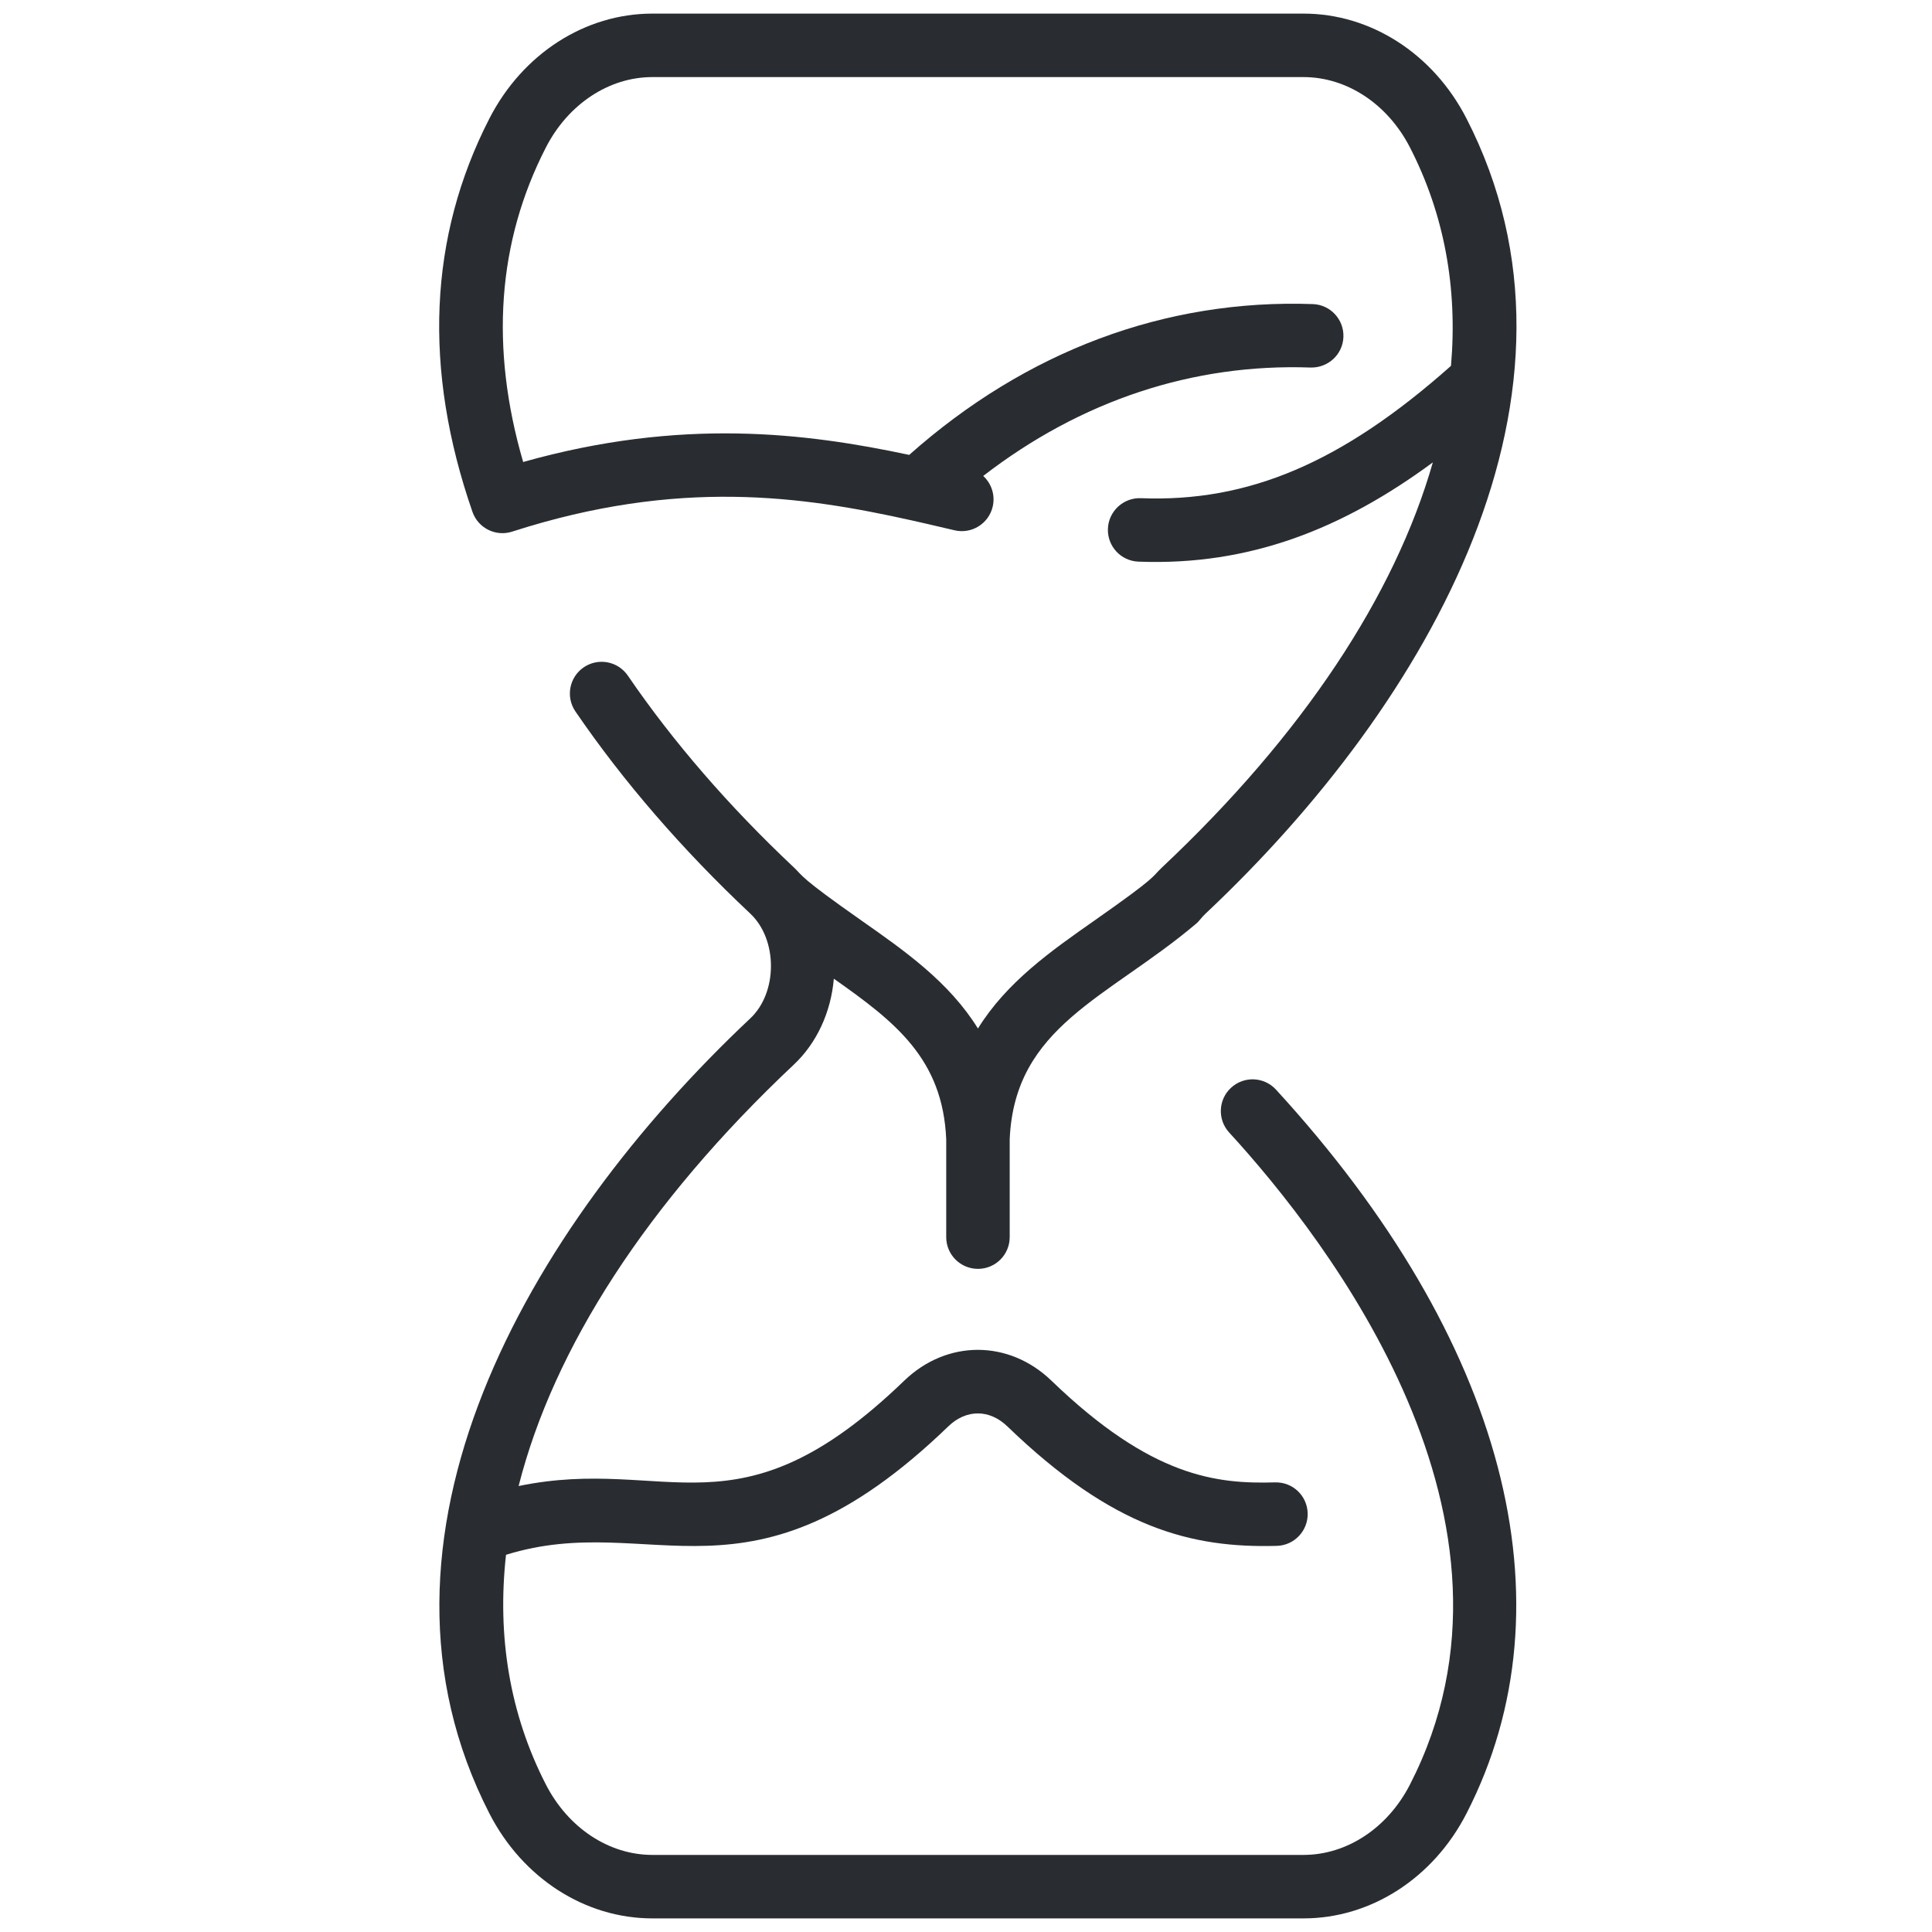 <svg width="71" height="71" viewBox="0 0 71 71" fill="none" xmlns="http://www.w3.org/2000/svg">
<g clip-path="url(#clip0_58_872)">
<path d="M46.892 40.043C46.456 39.568 45.718 39.536 45.243 39.972C44.768 40.407 44.736 41.145 45.172 41.62C48.824 45.603 56.782 55.91 51.815 65.582C50.997 67.177 49.498 68.167 47.905 68.167H23.973C22.379 68.167 20.881 67.177 20.062 65.582C18.736 62.999 18.262 60.141 18.596 57.138C24.008 55.459 27.505 59.507 34.848 52.42C35.508 51.783 36.361 51.783 37.021 52.42C40.919 56.182 43.799 56.894 46.922 56.81C47.566 56.792 48.074 56.255 48.056 55.611C48.039 54.967 47.507 54.46 46.858 54.477C44.719 54.537 42.325 54.295 38.642 50.741C37.073 49.228 34.797 49.228 33.228 50.741C27.077 56.677 24.557 53.472 19.059 54.611C20.34 49.554 23.777 44.201 29.172 39.125C30.015 38.332 30.537 37.2 30.643 35.967C32.901 37.556 34.645 38.91 34.773 41.868V45.464C34.773 46.108 35.295 46.63 35.94 46.63C36.584 46.63 37.106 46.108 37.106 45.464V41.868C37.286 37.707 40.712 36.684 43.947 33.954C44.101 33.824 44.117 33.752 44.304 33.575C52.584 25.785 59.041 14.381 53.891 4.352C52.671 1.976 50.377 0.5 47.905 0.5H23.973C21.5 0.5 19.207 1.976 17.987 4.352C15.754 8.7 15.543 13.565 17.362 18.809C17.57 19.408 18.218 19.732 18.822 19.537C24.937 17.567 29.504 18.234 33.489 19.121C33.964 19.229 33.988 19.231 35.079 19.488C35.706 19.636 36.334 19.246 36.481 18.619C36.581 18.193 36.434 17.767 36.133 17.491C39.715 14.725 43.833 13.353 48.163 13.507C48.808 13.523 49.347 13.027 49.37 12.383C49.393 11.739 48.89 11.198 48.246 11.175C42.827 10.983 37.711 12.897 33.413 16.717C29.616 15.909 25.046 15.339 19.226 16.978C18.001 12.771 18.281 8.886 20.062 5.418C20.881 3.824 22.38 2.833 23.973 2.833H47.905C49.498 2.833 50.997 3.824 51.815 5.418C53.081 7.882 53.57 10.595 53.323 13.445C49.317 17.003 45.884 18.462 41.926 18.308C41.287 18.283 40.74 18.785 40.715 19.429C40.69 20.073 41.192 20.615 41.836 20.64C45.92 20.797 49.339 19.436 52.656 16.993C51.261 21.871 47.887 27.001 42.706 31.875C42.297 32.261 42.592 32.166 40.224 33.827C38.627 34.946 36.997 36.089 35.939 37.797C34.881 36.089 33.251 34.946 31.655 33.827C29.342 32.205 29.517 32.2 29.172 31.875C26.789 29.633 24.736 27.262 23.073 24.829C22.709 24.297 21.983 24.161 21.451 24.524C20.919 24.888 20.783 25.613 21.146 26.145C22.905 28.718 25.067 31.218 27.573 33.575C28.585 34.526 28.585 36.474 27.573 37.425C19.354 45.158 12.814 56.575 17.987 66.648C19.207 69.024 21.501 70.5 23.973 70.5H47.905C50.377 70.5 52.671 69.024 53.891 66.648C57.86 58.919 55.309 49.222 46.892 40.043Z" fill="#292D32"/>
</g>
<defs>
<clipPath id="clip0_58_872">
<rect width="70" height="70" fill="white" transform="translate(0.935 0.5)"/>
</clipPath>
</defs>
</svg>
